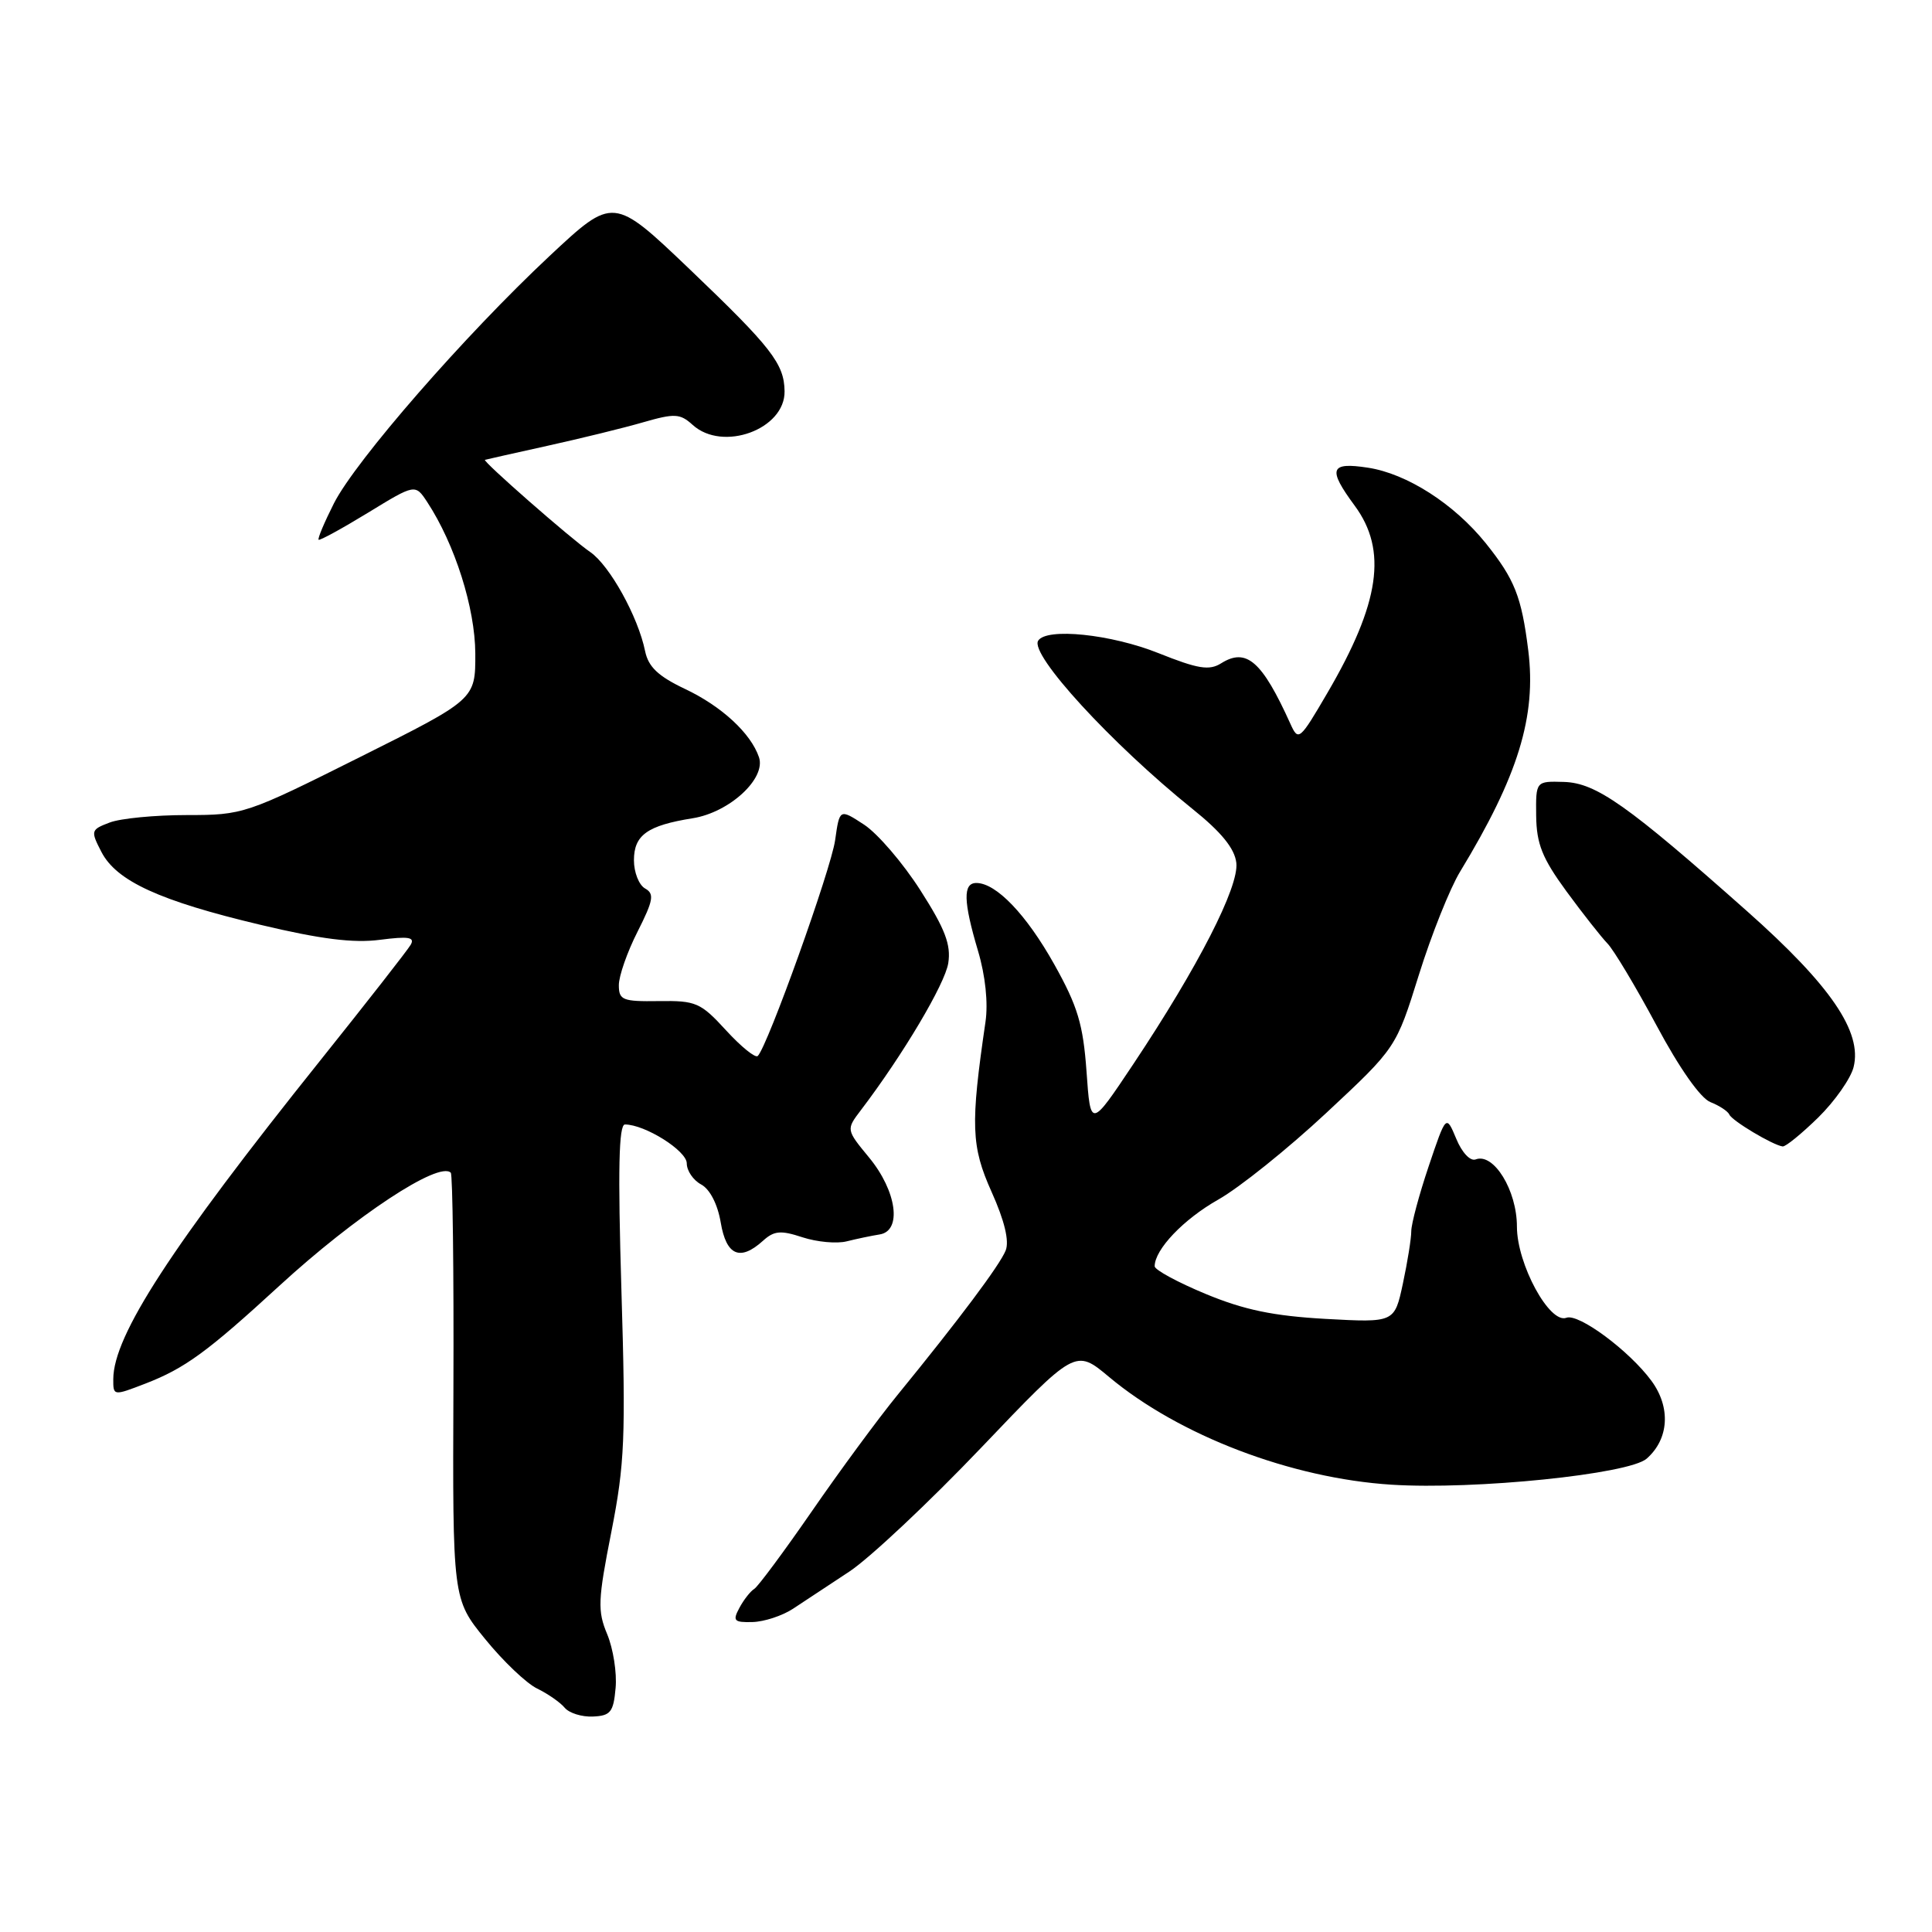 <?xml version="1.0" encoding="UTF-8" standalone="no"?>
<!DOCTYPE svg PUBLIC "-//W3C//DTD SVG 1.1//EN" "http://www.w3.org/Graphics/SVG/1.1/DTD/svg11.dtd" >
<svg xmlns="http://www.w3.org/2000/svg" xmlns:xlink="http://www.w3.org/1999/xlink" version="1.1" viewBox="0 0 256 256">
 <g >
 <path fill="currentColor"
d=" M 81.57 223.67 C 81.76 221.66 81.25 218.46 80.46 216.55 C 79.16 213.45 79.22 212.04 81.01 202.97 C 82.78 193.95 82.93 190.48 82.34 170.93 C 81.86 154.96 81.99 149.00 82.81 149.00 C 85.46 149.00 91.00 152.48 91.00 154.15 C 91.00 155.13 91.86 156.39 92.91 156.95 C 94.06 157.57 95.09 159.56 95.50 161.99 C 96.24 166.38 98.06 167.16 101.11 164.40 C 102.58 163.07 103.46 163.00 106.34 163.95 C 108.24 164.57 110.88 164.82 112.21 164.48 C 113.53 164.15 115.49 163.74 116.56 163.57 C 119.55 163.10 118.83 157.83 115.16 153.38 C 112.11 149.68 112.11 149.68 114.08 147.09 C 119.64 139.78 125.22 130.38 125.65 127.62 C 126.03 125.18 125.23 123.08 121.95 117.96 C 119.65 114.36 116.30 110.46 114.51 109.28 C 111.25 107.15 111.25 107.15 110.66 111.32 C 110.12 115.18 101.72 138.62 100.41 139.92 C 100.10 140.24 98.21 138.71 96.21 136.53 C 92.83 132.84 92.22 132.58 87.29 132.65 C 82.49 132.72 82.00 132.52 82.00 130.53 C 82.00 129.33 83.11 126.14 84.48 123.45 C 86.58 119.29 86.73 118.43 85.48 117.73 C 84.66 117.27 84.00 115.59 84.00 113.99 C 84.00 110.65 85.78 109.38 91.80 108.42 C 96.66 107.64 101.52 103.17 100.57 100.34 C 99.49 97.16 95.62 93.58 90.75 91.28 C 87.21 89.60 85.91 88.36 85.48 86.28 C 84.55 81.71 80.78 74.92 78.21 73.15 C 75.66 71.41 63.85 61.05 64.26 60.93 C 64.39 60.88 68.10 60.06 72.50 59.08 C 76.90 58.11 82.62 56.71 85.21 55.96 C 89.41 54.75 90.11 54.79 91.78 56.30 C 95.77 59.92 104.04 56.88 103.96 51.84 C 103.91 48.20 102.23 46.04 91.39 35.68 C 81.27 26.02 81.27 26.02 72.82 33.92 C 61.58 44.44 47.13 61.02 44.25 66.69 C 42.98 69.21 42.06 71.38 42.22 71.52 C 42.37 71.65 45.32 70.04 48.76 67.94 C 55.02 64.11 55.02 64.11 56.62 66.54 C 60.28 72.13 62.95 80.56 62.98 86.58 C 63.00 92.67 63.00 92.67 47.67 100.33 C 32.60 107.87 32.22 108.00 24.74 108.00 C 20.55 108.00 15.96 108.44 14.53 108.99 C 12.03 109.94 11.99 110.08 13.44 112.89 C 15.44 116.75 21.15 119.37 34.50 122.54 C 42.47 124.44 46.83 124.99 50.34 124.53 C 54.15 124.04 55.01 124.18 54.41 125.20 C 53.99 125.92 48.61 132.80 42.45 140.50 C 22.66 165.23 15.03 176.97 15.01 182.74 C 15.00 184.97 15.02 184.97 19.25 183.34 C 24.50 181.31 27.46 179.15 37.00 170.39 C 47.08 161.13 58.16 153.82 59.73 155.39 C 59.98 155.65 60.14 168.46 60.08 183.87 C 59.97 211.88 59.97 211.88 64.29 217.19 C 66.66 220.11 69.76 223.06 71.17 223.74 C 72.59 224.43 74.23 225.57 74.82 226.28 C 75.41 226.99 77.09 227.52 78.57 227.45 C 80.90 227.35 81.29 226.86 81.57 223.67 Z  M 105.06 213.18 C 106.47 212.25 109.84 210.03 112.56 208.23 C 115.28 206.42 123.12 199.05 130.00 191.84 C 142.50 178.73 142.50 178.73 146.94 182.44 C 156.23 190.22 171.11 195.89 184.39 196.73 C 195.42 197.43 215.84 195.34 218.19 193.28 C 221.16 190.68 221.41 186.48 218.82 182.96 C 215.87 178.96 209.17 174.00 207.56 174.61 C 205.33 175.47 201.00 167.50 201.00 162.53 C 201.00 157.73 197.92 152.71 195.53 153.63 C 194.82 153.90 193.71 152.72 192.96 150.89 C 191.62 147.68 191.62 147.68 189.31 154.53 C 188.04 158.30 187.00 162.18 187.00 163.15 C 187.00 164.11 186.50 167.23 185.89 170.08 C 184.78 175.26 184.78 175.26 175.64 174.76 C 168.72 174.37 164.86 173.57 159.75 171.45 C 156.04 169.91 153.00 168.26 153.00 167.79 C 153.00 165.56 156.83 161.55 161.43 158.95 C 164.23 157.37 170.67 152.20 175.75 147.46 C 184.99 138.84 184.99 138.84 188.01 129.17 C 189.67 123.85 192.13 117.70 193.47 115.50 C 201.16 102.84 203.60 94.93 202.50 86.16 C 201.61 79.05 200.70 76.76 196.88 71.99 C 192.68 66.77 186.43 62.76 181.25 61.97 C 176.22 61.20 175.90 62.12 179.50 67.00 C 183.87 72.92 182.85 79.90 175.89 91.81 C 172.21 98.11 172.04 98.25 170.99 95.92 C 167.23 87.60 165.16 85.79 161.81 87.89 C 160.23 88.88 158.75 88.64 153.52 86.55 C 147.23 84.03 138.65 83.14 137.56 84.90 C 136.43 86.73 147.28 98.55 158.00 107.18 C 161.84 110.26 163.60 112.43 163.82 114.33 C 164.19 117.50 158.76 128.11 150.17 141.00 C 144.50 149.50 144.50 149.50 143.97 141.98 C 143.52 135.73 142.80 133.33 139.70 127.79 C 136.00 121.18 132.00 117.00 129.37 117.00 C 127.58 117.00 127.64 119.43 129.59 125.99 C 130.57 129.28 130.95 132.90 130.58 135.42 C 128.58 149.07 128.68 151.89 131.39 157.93 C 133.11 161.76 133.75 164.44 133.26 165.69 C 132.48 167.64 127.11 174.81 118.90 184.87 C 116.37 187.97 111.28 194.88 107.59 200.23 C 103.89 205.58 100.45 210.22 99.94 210.54 C 99.43 210.85 98.54 211.99 97.97 213.06 C 97.05 214.77 97.26 214.99 99.71 214.93 C 101.25 214.89 103.65 214.10 105.06 213.18 Z  M 240.92 148.08 C 243.12 145.92 245.23 142.91 245.61 141.40 C 246.78 136.74 242.58 130.58 231.52 120.76 C 215.65 106.67 211.50 103.74 207.23 103.61 C 203.50 103.50 203.50 103.50 203.55 108.10 C 203.60 111.83 204.35 113.71 207.55 118.09 C 209.72 121.05 212.18 124.17 213.00 125.02 C 213.82 125.86 216.75 130.75 219.50 135.88 C 222.53 141.55 225.34 145.54 226.65 146.04 C 227.82 146.50 228.95 147.24 229.15 147.69 C 229.50 148.51 234.91 151.74 236.21 151.91 C 236.60 151.96 238.72 150.23 240.92 148.08 Z "/>
</g>
</svg>